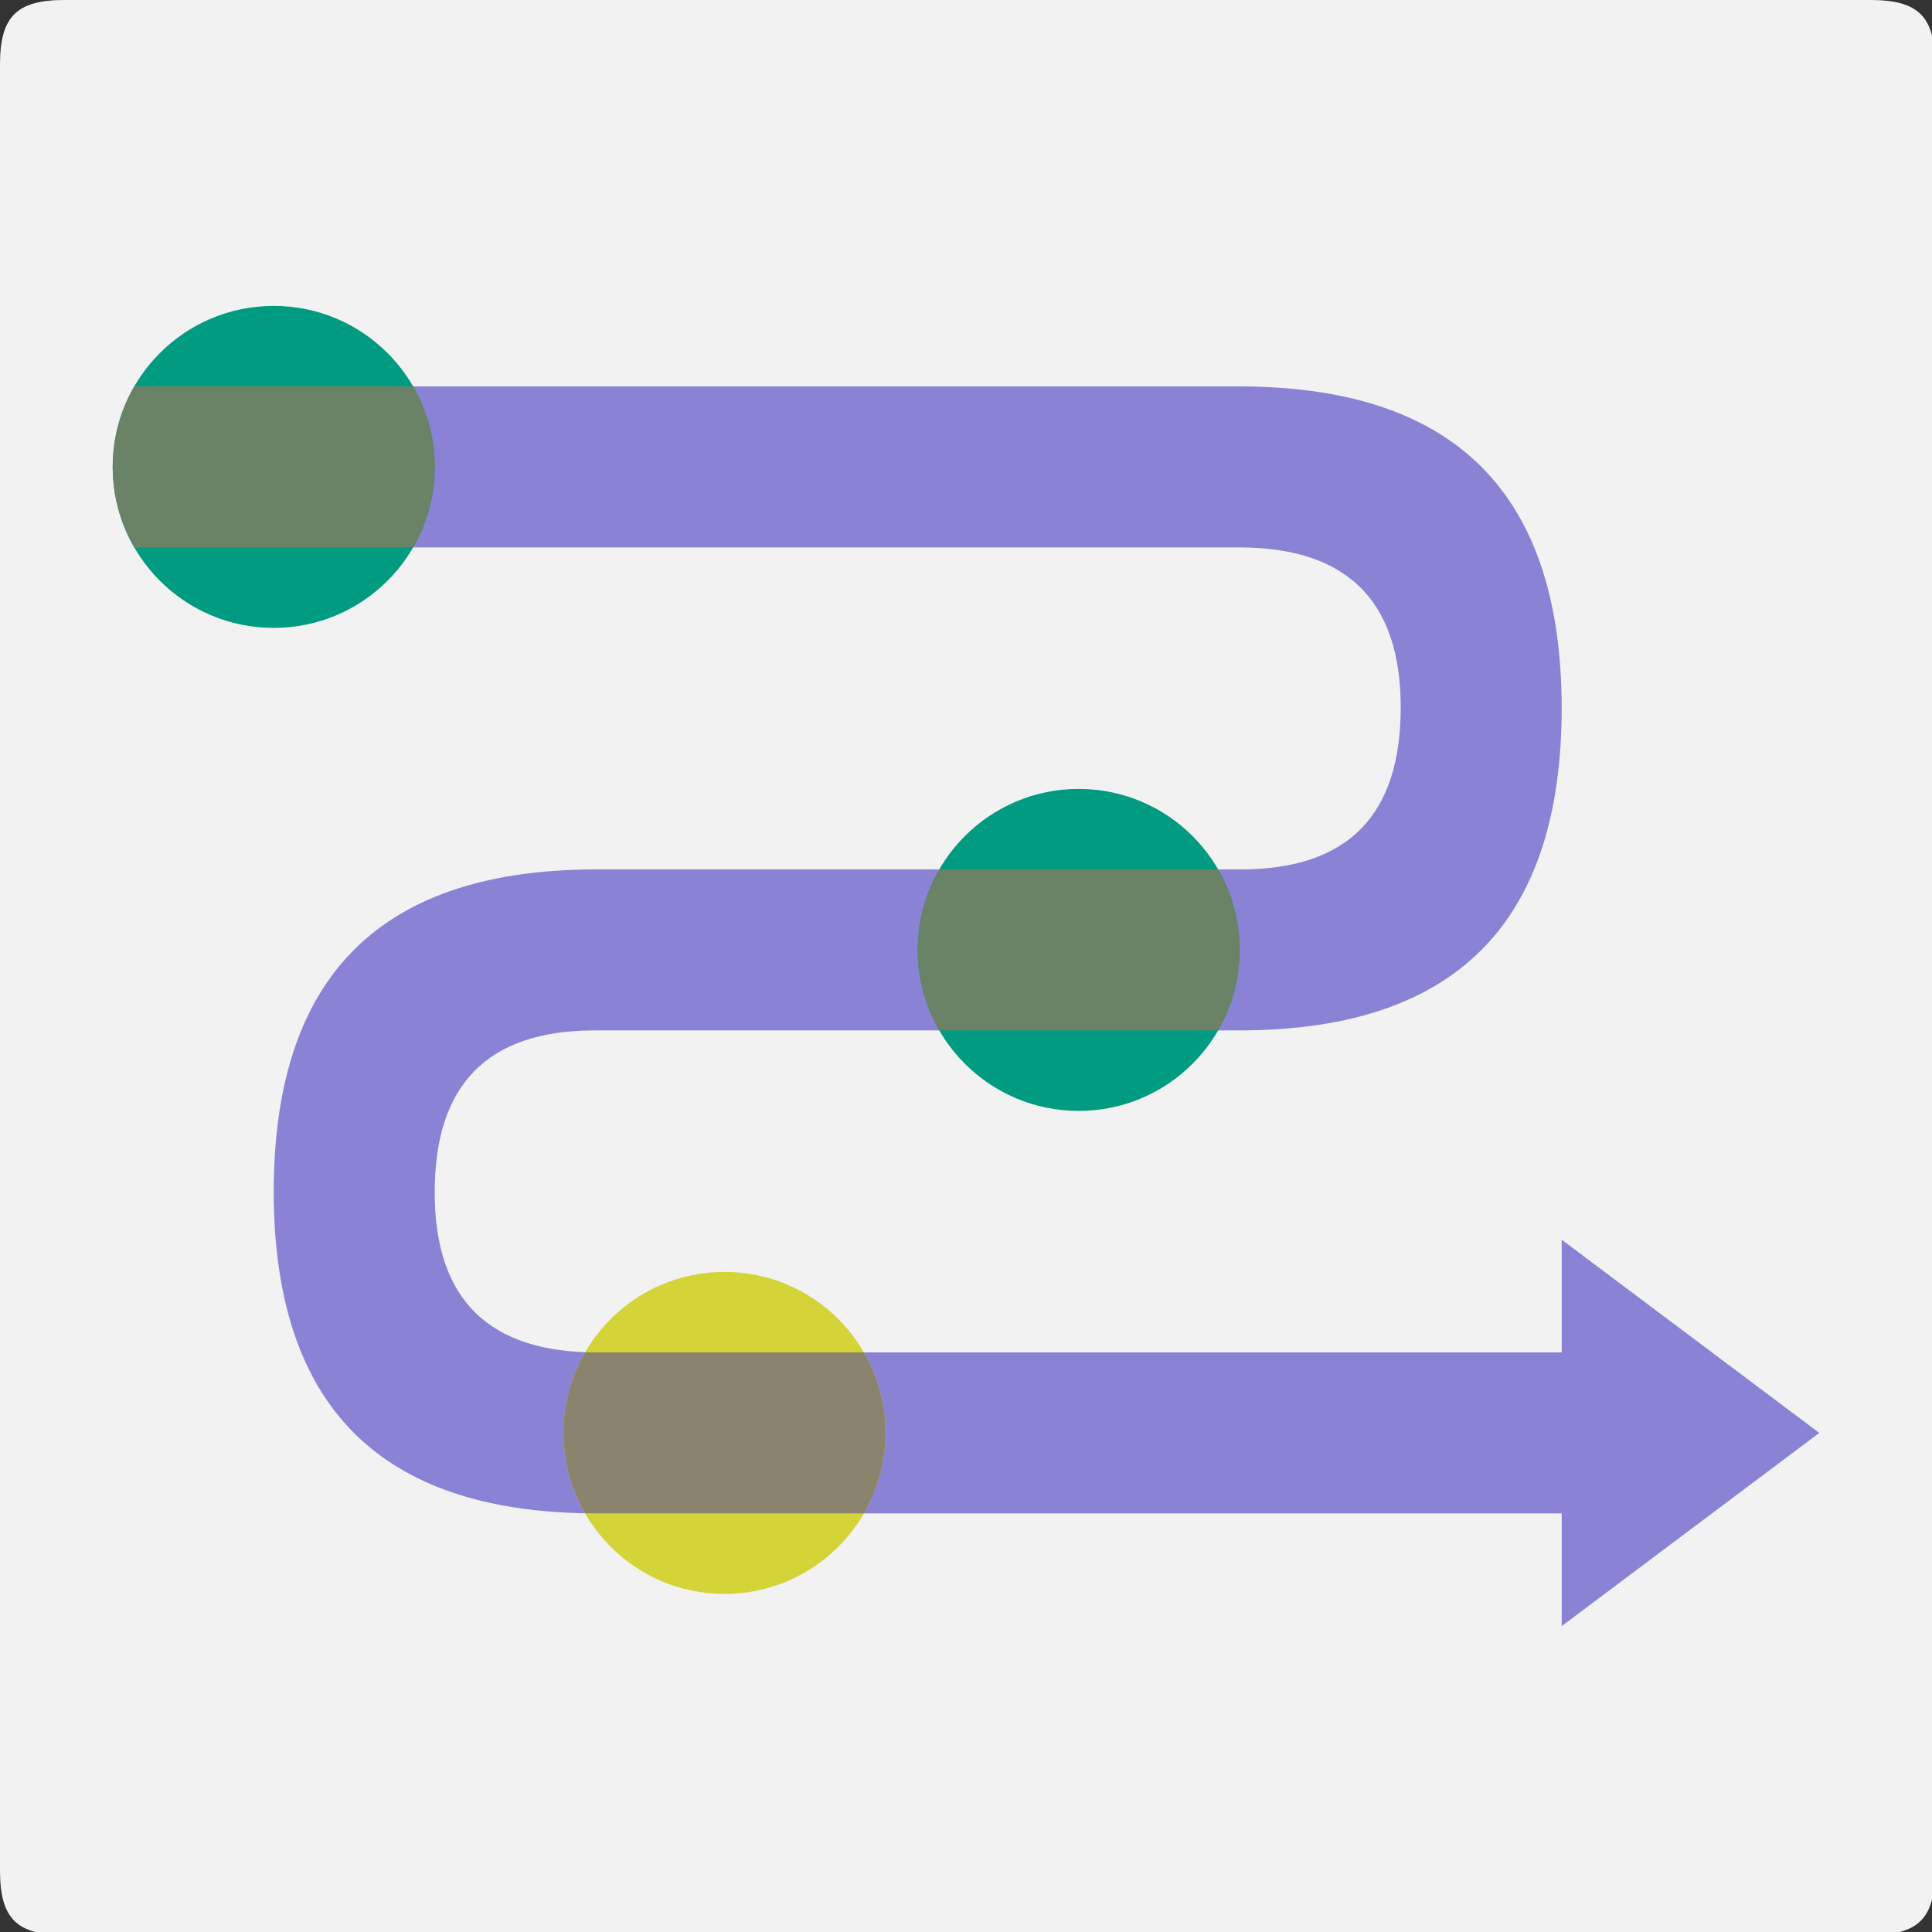 <?xml version="1.0" encoding="UTF-8" standalone="no"?>
<!-- Created with Inkscape (http://www.inkscape.org/) -->

<svg
   width="300mm"
   height="300mm"
   viewBox="0 0 300 300"
   version="1.1"
   id="svg5"
   sodipodi:docname="icon.svg"
   inkscape:version="1.1.2 (0a00cf5339, 2022-02-04)"
   xmlns:inkscape="http://www.inkscape.org/namespaces/inkscape"
   xmlns:sodipodi="http://sodipodi.sourceforge.net/DTD/sodipodi-0.dtd"
   xmlns="http://www.w3.org/2000/svg"
   xmlns:svg="http://www.w3.org/2000/svg">
  <rect x="0" y="0" width="300" height="300" fill="#333333" stroke="none"/>
  <sodipodi:namedview
     id="namedview7"
     pagecolor="#ffffff"
     bordercolor="#666666"
     borderopacity="1.0"
     inkscape:pageshadow="2"
     inkscape:pageopacity="0.0"
     inkscape:pagecheckerboard="0"
     inkscape:document-units="mm"
     showgrid="false"
     inkscape:object-paths="true"
     inkscape:snap-intersection-paths="false"
     inkscape:object-nodes="false"
     inkscape:snap-nodes="false"
     inkscape:snap-grids="true"
     inkscape:zoom="0.25300781"
     inkscape:cx="156.12166"
     inkscape:cy="654.13"
     inkscape:window-width="1858"
     inkscape:window-height="1016"
     inkscape:window-x="0"
     inkscape:window-y="0"
     inkscape:window-maximized="1"
     inkscape:current-layer="g8486"
     showguides="false"
     inkscape:snap-bbox="false" />
  <defs
     id="defs2" />
  <g
     inkscape:label="Capa 1"
     inkscape:groupmode="layer"
     id="layer1">
    <g
       id="g8486">
      <path
         id="rect853"
         style="fill:#f2f2f2;stroke-width:1.042"
         d="M 37.795 0 C 9.657 0.006 0.02 9.761 0 37.795 L 0 566.93 L 0 1096.064 C 0.006 1124.203 9.761 1133.84 37.795 1133.859 L 566.93 1133.859 L 1096.064 1133.859 C 1124.203 1133.852 1133.84 1124.099 1133.859 1096.064 L 1133.859 566.93 L 1133.859 37.795 C 1133.852 9.657 1124.099 0.02 1096.064 0 L 566.93 0 L 37.795 0 z "
         transform="scale(0.265)" />
      <g
         id="g33171"
         transform="translate(-200.163,457.95)">
        <g
           id="g30156"
           transform="translate(306.996,-203.137)">
          <path
             id="rect17527"
             style="opacity:1;fill:#8a83d5;fill-opacity:1;stroke:none;stroke-width:0.255"
             d="m -64.332,-194.812 v 25 H 85.668 c 16.23,0.045 25.052,7.852 25,25 -0.045,16.23 -7.852,25.052 -25,25 H -14.332 c -35.314,0.027 -49.947,18.509 -50,50 0.027,35.314 18.509,49.947 50,50 H 135.668 V -2.312 L 175.668,-32.312 135.668,-62.312 v 17.5 H -14.332 c -16.23,-0.045 -25.052,-7.852 -25,-25 0.045,-16.23 7.852,-25.052 25,-25 H 85.668 c 35.314,-0.027 49.947,-18.509 50,-50 -0.027,-35.314 -18.509,-49.947 -50,-50 z" />
          <circle
             style="opacity:1;fill:#d4d337;fill-opacity:1;stroke:none;stroke-width:0.27"
             id="path21903"
             cx="5.668"
             cy="-32.312"
             r="25" />
          <circle
             style="fill:#009b80;fill-opacity:1;stroke:none;stroke-width:0.27"
             id="path21903-4"
             cx="60.668"
             cy="-107.312"
             r="25" />
          <circle
             style="fill:#009b80;fill-opacity:1;stroke:none;stroke-width:0.27"
             id="path21903-7"
             cx="-64.332"
             cy="-182.312"
             r="25" />
        </g>
        <path
           id="rect17527-4"
           style="fill:#6a8366;fill-opacity:1;stroke:none;stroke-width:0.255"
           d="m 346.013,-322.949 a 25,25 0 0 0 -3.349,12.5 25,25 0 0 0 3.349,12.5 h 43.301 a 25,25 0 0 0 3.35,-12.5 25,25 0 0 0 -3.352,-12.5 z" />
        <path
           id="rect17527-6"
           style="fill:#8a836d;fill-opacity:1;stroke:none;stroke-width:0.255"
           d="m 291.034,-247.983 a 25,25 0 0 0 -3.371,12.534 25,25 0 0 0 3.335,12.473 c 0.554,0.01 1.103,0.026 1.665,0.027 h 41.651 a 25,25 0 0 0 3.349,-12.5 25,25 0 0 0 -3.351,-12.5 h -41.649 c -0.552,-0.002 -1.094,-0.014 -1.629,-0.034 z" />
        <path
           id="rect17527-1"
           style="fill:#6a8366;fill-opacity:1;stroke:none;stroke-width:0.255"
           d="m 221.013,-397.949 a 25,25 0 0 0 -3.349,12.5 25,25 0 0 0 3.349,12.5 h 43.301 a 25,25 0 0 0 3.35,-12.5 25,25 0 0 0 -3.351,-12.5 z" />
      </g>
    </g>
  </g>
</svg>
